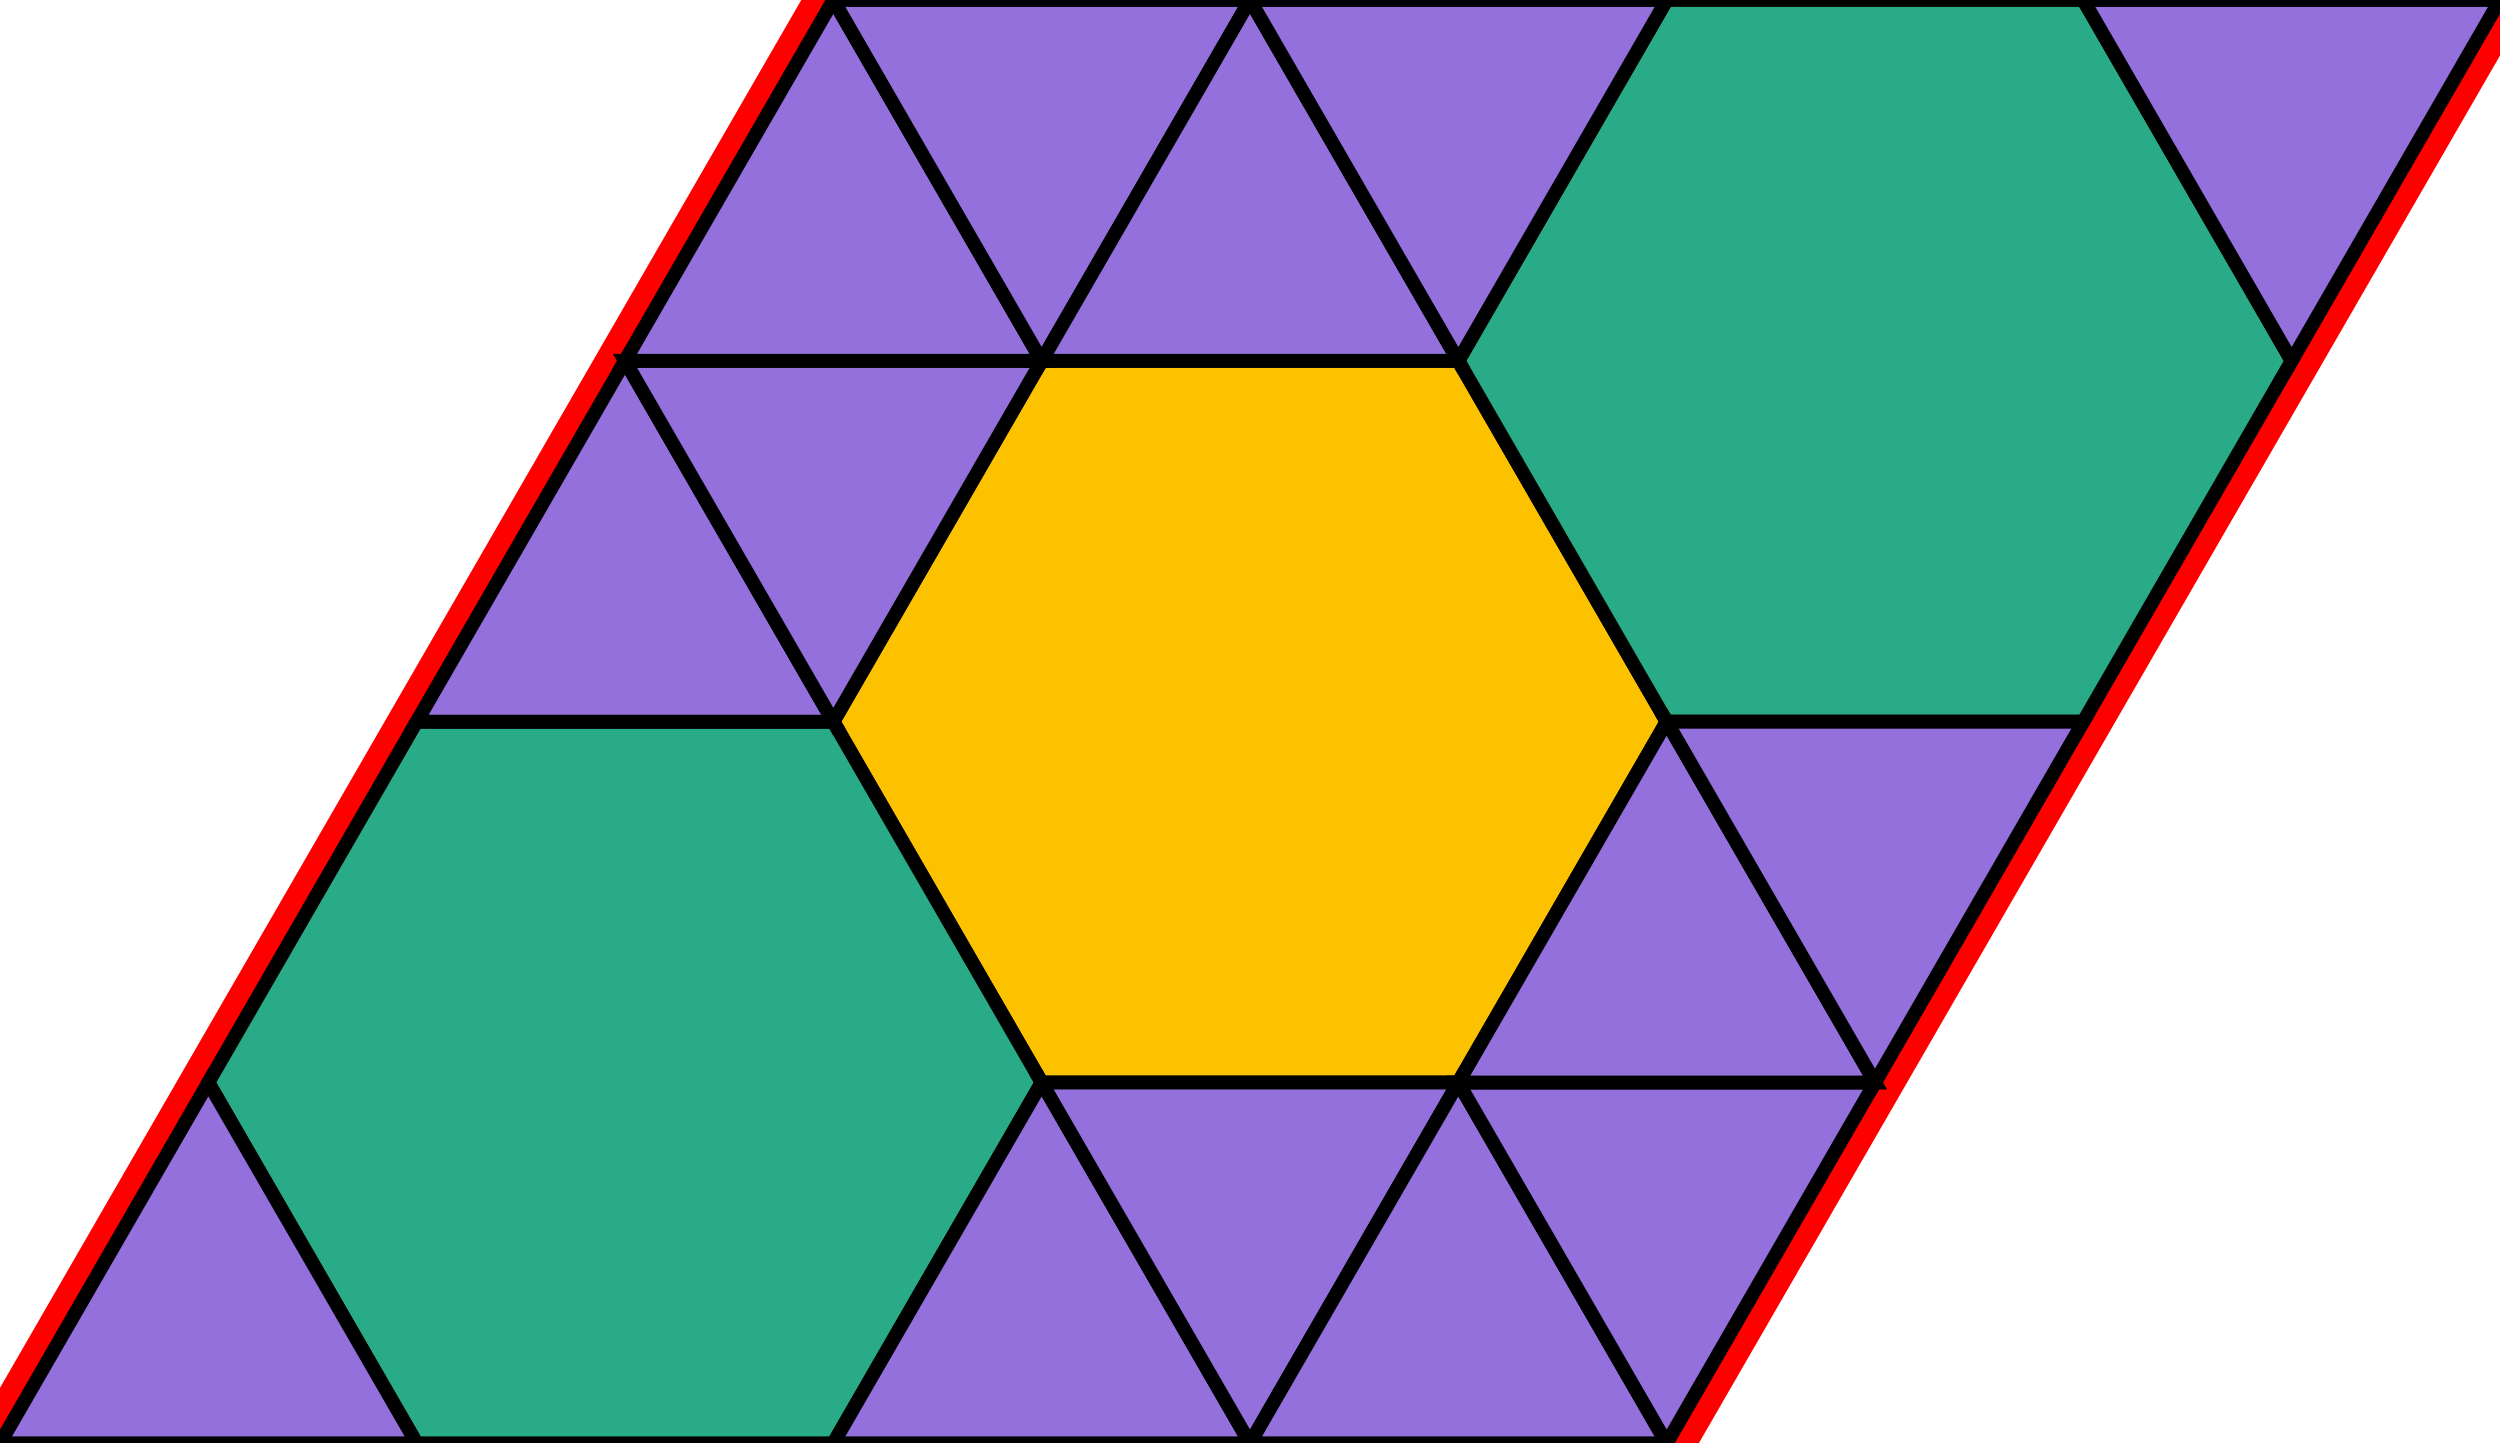 <?xml version="1.0" encoding="utf-8"?>
<svg xmlns="http://www.w3.org/2000/svg" id="mainSVG" pointer-events="all" width="180.001" height="103.923" EdgeLen="30" template="u5_252_tu" code="E14_0_3_0" copyright="Francis Hemsher, 2012">
	<polygon id="BorderPoly" fill="none" pointer-events="none" stroke="red" stroke-width="4" transform="" points="180.001,-3.8147e-006 150.001,-3.8147e-006 120.001,-3.8147e-006 90.001,0 60.001,-3.8147e-006 44.999,25.98 30,51.962 14.999,77.942 7.62939e-006,103.923 30,103.923 60.001,103.923 90.001,103.923 120.001,103.923 135.001,77.942 150,51.962 165.001,25.981"/>
	<g id="mainPolyG" transform=""><polygon id="mainPoly" fill="rgb(252, 194, 0)" stroke="black" onmouseover="setChange(evt)" onmouseout="unhiliteChange(evt)" onclick="changeMe(evt)" points="105.001,25.98 75.001,25.98 60.001,51.962 75.001,77.942 105.001,77.942 120.001,51.962" seed="0"/><polygon fill="rgb(41, 171, 135)" stroke="black" stroke-width="1" onmouseover="setChange(evt)" onmouseout="unhiliteChange(evt)" onclick="changeMe(evt)" points="150.001,-3.8147e-006 120.001,-3.8147e-006 105.001,25.98 120.001,51.962 150.001,51.962 165.001,25.981" seed="1"/><polygon fill="rgb(41, 171, 135)" stroke="black" stroke-width="1" onmouseover="setChange(evt)" onmouseout="unhiliteChange(evt)" onclick="changeMe(evt)" points="60.001,51.962 30,51.962 14.999,77.942 30,103.923 60.001,103.923 75.001,77.942" seed="2"/><polygon fill="rgb(147, 112, 219)" stroke="black" stroke-width="1" onmouseover="setChange(evt)" onmouseout="unhiliteChange(evt)" onclick="changeMe(evt)" points="180.001,-3.8147e-006 150.001,-3.8147e-006 165.001,25.981" seed="3"/><polygon fill="rgb(147, 112, 219)" stroke="black" stroke-width="1" onmouseover="setChange(evt)" onmouseout="unhiliteChange(evt)" onclick="changeMe(evt)" points="30,103.923 14.999,77.942 7.62939e-006,103.923" seed="4"/><polygon fill="rgb(147, 112, 219)" stroke="black" stroke-width="1" onmouseover="setChange(evt)" onmouseout="unhiliteChange(evt)" onclick="changeMe(evt)" points="59.999,51.962 44.999,25.98 30,51.962" seed="5"/><polygon fill="rgb(147, 112, 219)" stroke="black" stroke-width="1" onmouseover="setChange(evt)" onmouseout="unhiliteChange(evt)" onclick="changeMe(evt)" points="75.001,25.98 45.001,25.98 60.001,51.962" seed="6"/><polygon fill="rgb(147, 112, 219)" stroke="black" stroke-width="1" onmouseover="setChange(evt)" onmouseout="unhiliteChange(evt)" onclick="changeMe(evt)" points="75.001,25.98 60.001,-0.001 45.001,25.98" seed="7"/><polygon fill="rgb(147, 112, 219)" stroke="black" stroke-width="1" onmouseover="setChange(evt)" onmouseout="unhiliteChange(evt)" onclick="changeMe(evt)" points="90.001,-3.8147e-006 60.001,-3.8147e-006 75.001,25.98" seed="8"/><polygon fill="rgb(147, 112, 219)" stroke="black" stroke-width="1" onmouseover="setChange(evt)" onmouseout="unhiliteChange(evt)" onclick="changeMe(evt)" points="105.001,25.981 90.001,-3.8147e-006 75.001,25.98" seed="9"/><polygon fill="rgb(147, 112, 219)" stroke="black" stroke-width="1" onmouseover="setChange(evt)" onmouseout="unhiliteChange(evt)" onclick="changeMe(evt)" points="120.001,0 90.001,0 105.001,25.981" seed="10"/><polygon fill="rgb(147, 112, 219)" stroke="black" stroke-width="1" onmouseover="setChange(evt)" onmouseout="unhiliteChange(evt)" onclick="changeMe(evt)" points="90.001,103.923 75.001,77.942 60.001,103.923" seed="11"/><polygon fill="rgb(147, 112, 219)" stroke="black" stroke-width="1" onmouseover="setChange(evt)" onmouseout="unhiliteChange(evt)" onclick="changeMe(evt)" points="105.001,77.942 75.001,77.942 90.001,103.923" seed="12"/><polygon fill="rgb(147, 112, 219)" stroke="black" stroke-width="1" onmouseover="setChange(evt)" onmouseout="unhiliteChange(evt)" onclick="changeMe(evt)" points="120.001,103.923 105.001,77.942 90.001,103.923" seed="13"/><polygon fill="rgb(147, 112, 219)" stroke="black" stroke-width="1" onmouseover="setChange(evt)" onmouseout="unhiliteChange(evt)" onclick="changeMe(evt)" points="120.001,103.923 135.001,77.942 105.001,77.942" seed="14"/><polygon fill="rgb(147, 112, 219)" stroke="black" stroke-width="1" onmouseover="setChange(evt)" onmouseout="unhiliteChange(evt)" onclick="changeMe(evt)" points="135.001,77.942 120,51.962 105.001,77.942" seed="15"/><polygon fill="rgb(147, 112, 219)" stroke="black" stroke-width="1" onmouseover="setChange(evt)" onmouseout="unhiliteChange(evt)" onclick="changeMe(evt)" points="135.001,77.942 150,51.962 120.001,51.962" seed="16"/></g>
</svg>
